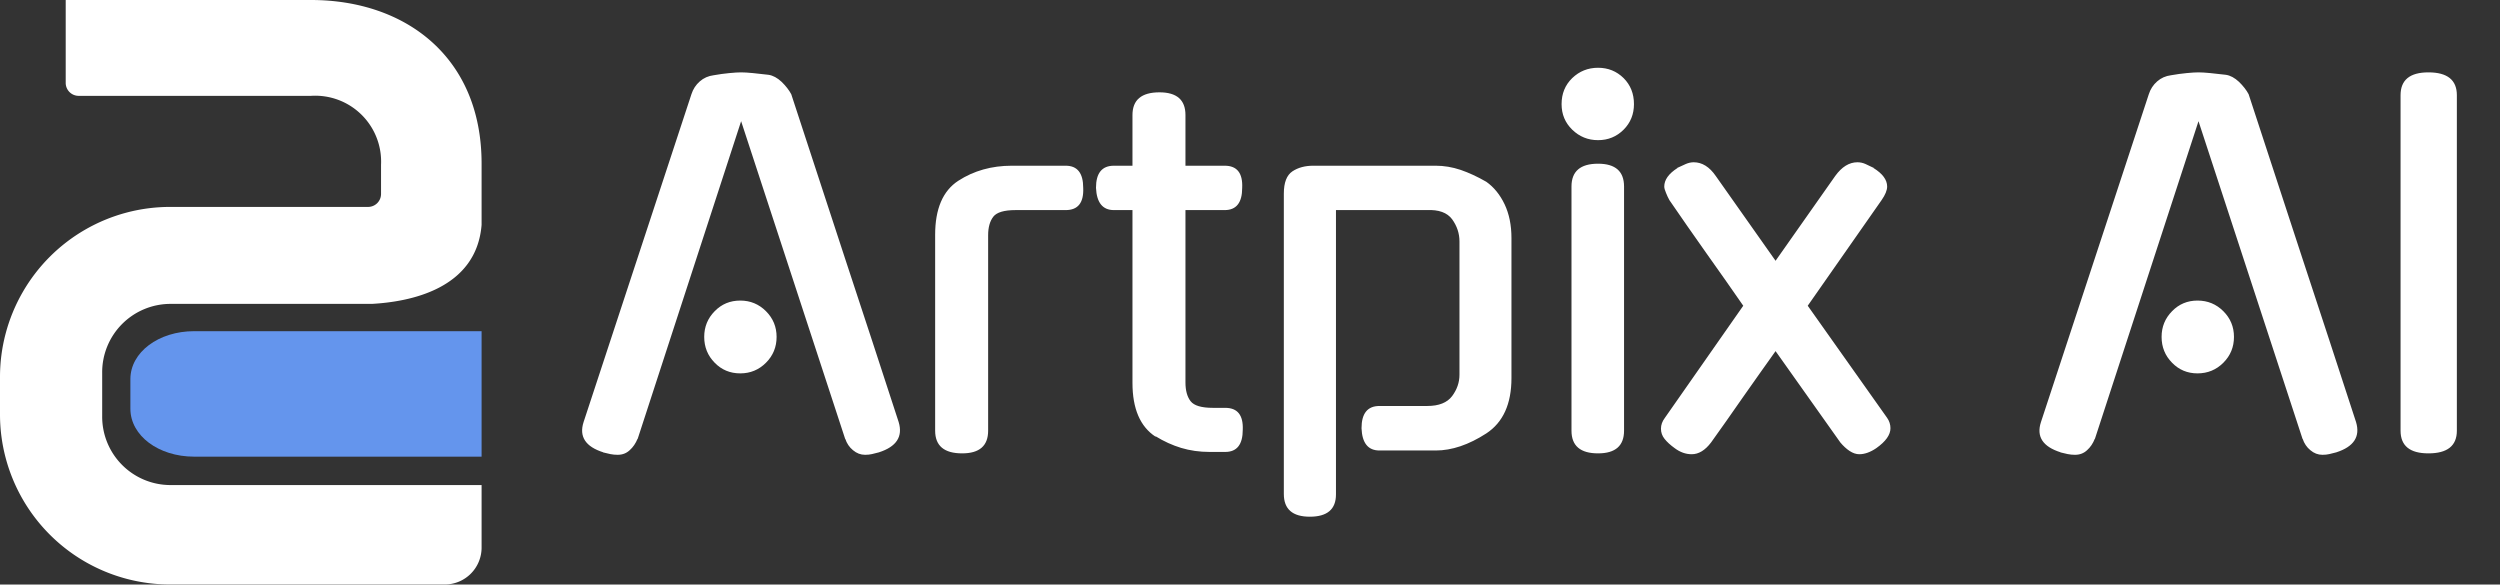 <svg version="1.0" xmlns="http://www.w3.org/2000/svg" xmlns:xlink="http://www.w3.org/1999/xlink" width="174.08" height="40.7">
    <rect width="100%" height="100%" fill="#333333" stroke="none"/>
    <g fill="#ffffff" transform="translate(0,0)">
        <g transform="translate(0,0)">
            <g>
                <rect fill="#1A1A1A" fill-opacity="0" stroke-width="2" x="0" y="0" width="33.534"
                    height="40.699"></rect> <svg x="0" y="0" width="33.534"
                    height="40.699"
                    style="overflow: visible;">
                    <svg xmlns="http://www.w3.org/2000/svg"
                        viewBox="-0 0 47.13 57.2">
                        <g>
                            <g>
                                <path
                                    d="M36.15 47.47H16.7a6.69 6.69 0 0 1-6.7-6.75v-4.23a6.69 6.69 0 0 1 6.75-6.75h19.64c3.67-.2 10.23-1.43 10.74-7.73V16c0-10.41-7.44-16-16.7-16h-24v8.12a1.27 1.27 0 0 0 1.24 1.26h22.76a6.45 6.45 0 0 1 6.86 6.75V19A1.27 1.27 0 0 1 36 20.25H16.7A16.65 16.65 0 0 0 0 36.95v3.55a16.65 16.65 0 0 0 16.7 16.7h26.77a3.61 3.61 0 0 0 3.66-3.66v-6.07z"
                                    fill="#fff"></path>
                                <path
                                    d="M19 32.41c-3.49 0-6.24 2.07-6.24 4.69V40c0 2.63 2.75 4.69 6.24 4.69h28.13V32.41z"
                                    fill="#6495ed"></path>
                            </g>
                        </g>
                    </svg></svg>
            </g>
        </g>
        <g transform="translate(40.534,4.719)">
            <g>
                <g transform="scale(1)">
                    <g>
                        <path
                            d="M18.55-0.79L11.3-22.93 4.09-0.79 4.09-0.82Q3.89-0.33 3.54-0.02 3.2 0.3 2.7 0.3L2.7 0.3Q2.44 0.3 2.19 0.25 1.94 0.2 1.68 0.13L1.68 0.13 1.71 0.13Q-0.16-0.46 0.33-1.98L0.33-1.98 7.84-24.81Q8.01-25.34 8.42-25.7 8.83-26.06 9.39-26.13L9.39-26.13Q9.95-26.23 10.48-26.28 11-26.33 11.3-26.33L11.3-26.33Q11.6-26.33 12.12-26.28 12.65-26.23 13.21-26.16L13.21-26.16Q13.67-26.09 14.12-25.67 14.56-25.24 14.79-24.81L14.79-24.81Q16.64-19.14 18.53-13.39 20.43-7.64 22.27-1.98L22.27-1.98Q22.73-0.46 20.89 0.13L20.89 0.13Q20.63 0.2 20.41 0.25 20.2 0.3 19.93 0.3L19.93 0.3Q19.47 0.3 19.09-0.02 18.71-0.33 18.55-0.82L18.55-0.82 18.55-0.79ZM13.77-7.91L13.77-7.91Q13.77-6.85 13.03-6.11 12.29-5.37 11.24-5.37L11.24-5.37Q10.18-5.37 9.46-6.11 8.73-6.85 8.73-7.91L8.73-7.91Q8.73-8.96 9.46-9.7 10.18-10.44 11.24-10.44L11.24-10.44Q12.29-10.44 13.03-9.7 13.77-8.96 13.77-7.91ZM28.5-14.99L28.5-1.38Q28.5 0.2 26.69 0.2L26.69 0.2Q24.81 0.2 24.81-1.38L24.81-1.38 24.81-15.02Q24.81-17.73 26.42-18.78L26.42-18.78Q28.04-19.83 30.15-19.83L30.15-19.83 33.9-19.83Q35.12-19.83 35.12-18.29L35.12-18.29Q35.19-16.74 33.9-16.74L33.9-16.74 30.41-16.74Q29.22-16.74 28.86-16.28 28.5-15.81 28.5-14.99L28.5-14.99ZM44.97-16.74L42.24-16.74 42.24-4.74Q42.24-3.89 42.6-3.43 42.96-2.97 44.15-2.97L44.15-2.97 45.01-2.97Q46.29-2.97 46.23-1.45L46.23-1.45Q46.23 0.1 45.01 0.1L45.01 0.1 43.92 0.1Q42.87 0.1 41.94-0.18 41.02-0.46 40.16-0.99L40.16-0.99 40.16-0.96Q38.55-2.01 38.55-4.71L38.55-4.71 38.55-16.74 37.26-16.74Q36.08-16.74 36.01-18.29L36.01-18.29Q36.01-19.83 37.26-19.83L37.26-19.83 38.55-19.83 38.55-23.36Q38.55-24.94 40.43-24.94L40.43-24.94Q42.24-24.94 42.24-23.36L42.24-23.36 42.24-19.83 44.97-19.83Q46.26-19.83 46.19-18.29L46.19-18.29Q46.19-16.74 44.97-16.74L44.97-16.74ZM59.67 0L55.75 0Q54.56 0 54.5-1.55L54.5-1.55Q54.5-3.1 55.75-3.1L55.75-3.1 59.08-3.1Q60.29-3.1 60.81-3.79 61.32-4.48 61.32-5.27L61.32-5.27 61.32-14.56Q61.32-15.39 60.81-16.1 60.29-16.8 59.04-16.74L59.04-16.74 52.72-16.74 52.72 3.06Q52.72 4.61 50.9 4.61L50.9 4.61Q49.09 4.61 49.09 3.03L49.09 3.03 49.09-17.89Q49.09-19.04 49.69-19.44 50.28-19.83 51.14-19.83L51.14-19.83 59.67-19.83Q60.53-19.83 61.4-19.54 62.27-19.24 63.19-18.71L63.19-18.71Q63.98-18.15 64.46-17.15 64.94-16.14 64.94-14.79L64.94-14.79 64.94-5.04Q64.94-2.34 63.19-1.19L63.19-1.19Q61.35 0 59.67 0L59.67 0ZM72.78-18.38L72.78-1.38Q72.78 0.2 70.97 0.2L70.97 0.2Q69.12 0.2 69.12-1.38L69.12-1.38 69.12-18.38Q69.12-19.97 70.97-19.97L70.97-19.97Q72.78-19.97 72.78-18.38L72.78-18.38ZM73.47-24.12L73.47-24.12Q73.47-23.06 72.75-22.34 72.02-21.61 70.97-21.61L70.97-21.61Q69.92-21.61 69.17-22.34 68.43-23.06 68.43-24.12L68.43-24.12Q68.43-25.21 69.17-25.93 69.92-26.65 70.97-26.65L70.97-26.65Q72.02-26.65 72.75-25.93 73.47-25.21 73.47-24.12ZM90.71-17.43L85.57-10.08 91.1-2.27Q91.33-1.94 91.33-1.55L91.33-1.55Q91.33-0.86 90.34-0.16L90.34-0.16Q89.72 0.26 89.16 0.26L89.16 0.26Q88.83 0.26 88.48 0.03 88.14-0.2 87.84-0.56L87.84-0.56 83.33-6.92Q82.83-6.23 82.25-5.4 81.68-4.58 81.08-3.74 80.49-2.9 79.92-2.08 79.34-1.25 78.84-0.56L78.84-0.56Q78.22 0.26 77.49 0.26L77.49 0.26Q76.87 0.26 76.31-0.16L76.31-0.16Q75.85-0.49 75.6-0.81 75.35-1.12 75.35-1.52L75.35-1.52Q75.35-1.91 75.62-2.27L75.62-2.27 81.08-10.08Q79.87-11.83 78.51-13.74 77.16-15.65 75.94-17.43L75.94-17.43Q75.81-17.66 75.7-17.94 75.58-18.22 75.58-18.38L75.58-18.38Q75.58-19.08 76.5-19.67L76.5-19.67 76.47-19.67Q76.8-19.83 77.08-19.95 77.36-20.07 77.63-20.07L77.63-20.07Q78.51-20.07 79.17-19.11L79.17-19.11 83.33-13.21 87.48-19.11Q88.17-20.07 89.03-20.07L89.03-20.07Q89.32-20.07 89.59-19.95 89.85-19.83 90.18-19.67L90.18-19.67 90.15-19.67Q91.1-19.08 91.1-18.38L91.1-18.38Q91.1-17.99 90.71-17.43L90.71-17.43ZM120.03-0.79L112.78-22.93 105.56-0.79 105.56-0.82Q105.37-0.33 105.02-0.02 104.68 0.3 104.18 0.3L104.18 0.3Q103.92 0.3 103.67 0.25 103.42 0.2 103.16 0.13L103.16 0.13 103.19 0.13Q101.31-0.46 101.81-1.98L101.81-1.98 109.32-24.81Q109.49-25.34 109.9-25.7 110.31-26.06 110.87-26.13L110.87-26.13Q111.43-26.23 111.96-26.28 112.48-26.33 112.78-26.33L112.78-26.33Q113.08-26.33 113.6-26.28 114.13-26.23 114.69-26.16L114.69-26.16Q115.15-26.09 115.6-25.67 116.04-25.24 116.27-24.81L116.27-24.81Q118.12-19.14 120.01-13.39 121.91-7.64 123.75-1.98L123.75-1.98Q124.21-0.46 122.37 0.13L122.37 0.13Q122.1 0.2 121.89 0.25 121.68 0.3 121.41 0.3L121.41 0.3Q120.95 0.3 120.57-0.02 120.19-0.33 120.03-0.82L120.03-0.82 120.03-0.79ZM115.25-7.91L115.25-7.91Q115.25-6.85 114.51-6.11 113.77-5.37 112.71-5.37L112.71-5.37Q111.66-5.37 110.94-6.11 110.21-6.85 110.21-7.91L110.21-7.91Q110.21-8.96 110.94-9.7 111.66-10.44 112.71-10.44L112.71-10.44Q113.77-10.44 114.51-9.7 115.25-8.96 115.25-7.91ZM130.77-24.74L130.77-1.38Q130.77 0.2 128.79 0.2L128.79 0.2Q126.85 0.2 126.85-1.38L126.85-1.38 126.85-24.74Q126.85-26.33 128.79-26.33L128.79-26.33Q130.77-26.33 130.77-24.74L130.77-24.74Z"
                            transform="translate(-0.228, 26.65)"></path>
                    </g> 
                </g>
            </g>
        </g>
    </g>
</svg>